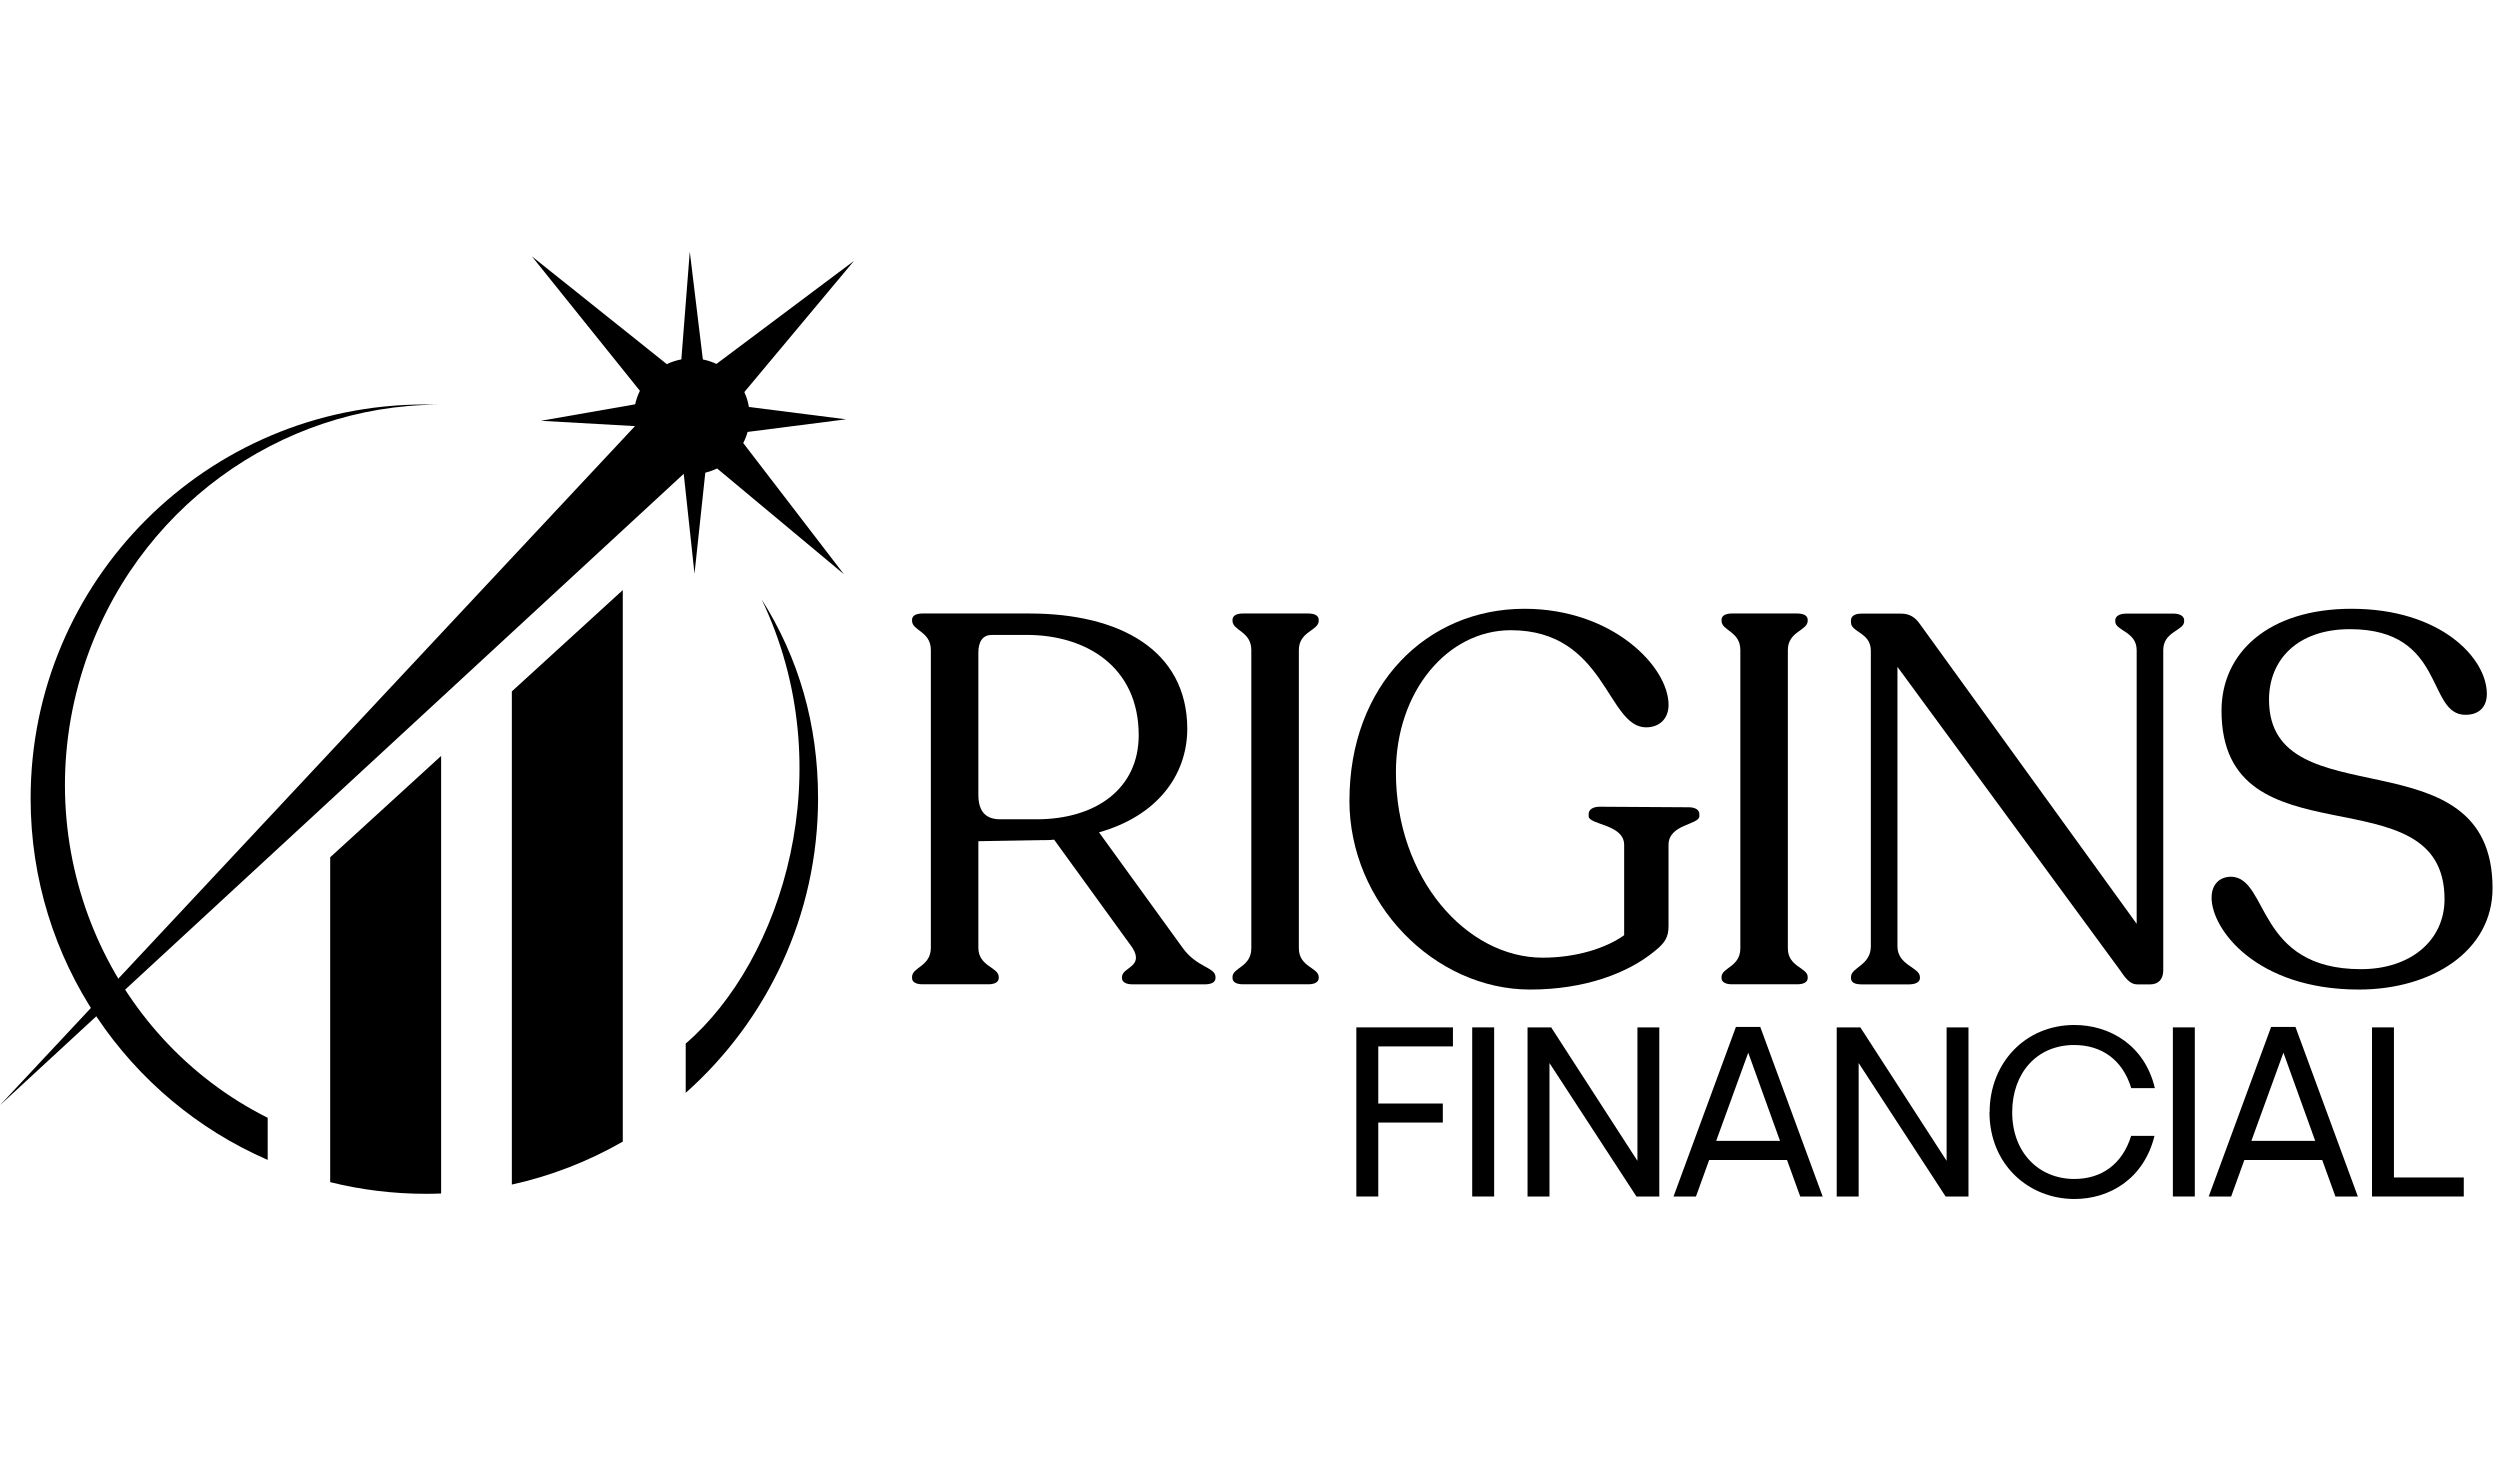 <?xml version="1.0" encoding="UTF-8" standalone="no"?>
<svg xmlns="http://www.w3.org/2000/svg" xmlns:xlink="http://www.w3.org/1999/xlink" version="1.1"
	width="1200" height="700" viewBox="0 210 1180 500" xml:space="preserve">

<g transform="matrix(1 0 0 1 540 540)" id="0e58eaf9-395a-4263-b0d6-ec67f851c679"  >
<rect style="stroke: none; stroke-width: 1; stroke-dasharray: none; stroke-linecap: butt; stroke-dashoffset: 0; stroke-linejoin: miter; stroke-miterlimit: 4; fill: rgb(255,255,255); fill-rule: nonzero; opacity: 1; visibility: hidden;" vector-effect="non-scaling-stroke"  x="-540" y="-540" rx="0" ry="0" width="1080" height="1080" />
</g>
<g transform="matrix(1 0 0 1 540 540)" id="0c764ea4-e5a1-46d2-82c0-6ff11278ac98"  >
</g>
<g transform="matrix(1.7 0 0 1.7 201.51 436.07)"  >
<path style="stroke: none; stroke-width: 1; stroke-dasharray: none; stroke-linecap: butt; stroke-dashoffset: 0; stroke-linejoin: miter; stroke-miterlimit: 4; fill: rgb(0,0,0); fill-rule: nonzero; opacity: 1;" vector-effect="non-scaling-stroke"  transform=" translate(-172.67, -157.16)" d="M 289.06 85.21 L 262.07 81.78 C 261.83 80.32 261.4 78.94 260.8 77.64 L 291.23 41.23 L 253.05 69.83 C 251.86 69.27 250.6 68.84 249.28 68.59 L 245.65 38.64 L 243.31 68.57 C 241.89 68.83 240.54 69.28 239.28 69.89 L 201.8 39.95 L 231.8 77.29 C 231.22 78.47 230.77 79.72 230.49 81.04 L 204.3 85.62 L 230.39 87.09 C 230.39 87.09 230.39 87.13 230.39 87.15 L 217.93 100.47 L 196.34 123.56 L 176.67 144.59 L 145.87 177.53 L 54.1 275.67 L 145.87 190.93 L 176.67 162.49 L 196.34 144.32 L 227.14 115.88 L 243.97 100.34 L 246.96 128.08 L 249.96 100.02 C 251.1 99.75 252.2 99.35 253.23 98.85 L 288.43 128.2 L 260.49 91.79 C 261 90.82 261.4 89.79 261.7 88.71 L 289.07 85.2 Z" stroke-linecap="round" />
</g>
<g transform="matrix(1.7 0 0 1.7 502.11 492.92)"  >
<path style="stroke: none; stroke-width: 1; stroke-dasharray: none; stroke-linecap: butt; stroke-dashoffset: 0; stroke-linejoin: miter; stroke-miterlimit: 4; fill: rgb(0,0,0); fill-rule: nonzero; opacity: 1;" vector-effect="non-scaling-stroke"  transform=" translate(-349.67, -190.67)" d="M 391.79 240.12 L 391.79 240.41 C 391.79 241.57 390.63 242.15 388.89 242.15 L 368.73 242.15 C 366.99 242.15 365.83 241.57 365.83 240.41 L 365.83 240.12 C 365.83 237.37 372.06 237.37 368.73 232 L 346.98 201.98 C 345.82 202.12 344.66 202.12 343.35 202.12 L 325.95 202.41 L 325.95 231.99 C 325.95 237.21 331.61 237.36 331.61 240.11 L 331.61 240.4 C 331.61 241.56 330.45 242.14 328.71 242.14 L 310.44 242.14 C 308.7 242.14 307.54 241.56 307.54 240.4 L 307.54 240.11 C 307.54 237.36 312.76 237.21 312.76 231.99 L 312.76 149.34 C 312.76 144.12 307.54 143.97 307.54 141.22 L 307.54 140.93 C 307.54 139.77 308.7 139.19 310.44 139.19 L 340.17 139.19 C 364.97 139.19 383.82 149.2 383.96 171.09 C 383.96 184.29 375.4 195.45 359.45 199.95 L 382.65 232 C 386.57 237.51 391.79 237.37 391.79 240.12 Z M 370.47 172.98 C 370.47 153.84 355.68 145.14 339.44 145.14 L 329.72 145.14 C 327.11 145.14 325.95 147.02 325.95 150.07 L 325.95 189.51 C 325.95 194.3 328.13 196.33 332.04 196.33 L 342.05 196.33 C 358.87 196.33 370.47 187.63 370.47 172.98 Z" stroke-linecap="round" />
</g>
<g transform="matrix(1.7 0 0 1.7 602.08 492.92)"  >
<path style="stroke: none; stroke-width: 1; stroke-dasharray: none; stroke-linecap: butt; stroke-dashoffset: 0; stroke-linejoin: miter; stroke-miterlimit: 4; fill: rgb(0,0,0); fill-rule: nonzero; opacity: 1;" vector-effect="non-scaling-stroke"  transform=" translate(-408.53, -190.68)" d="M 396.57 240.12 C 396.57 237.51 401.79 237.37 401.79 232.15 L 401.79 149.35 C 401.79 144.13 396.57 143.98 396.57 141.23 L 396.57 140.94 C 396.57 139.78 397.73 139.2 399.47 139.2 L 417.6 139.2 C 419.34 139.2 420.5 139.78 420.5 140.94 L 420.5 141.23 C 420.5 143.98 414.99 144.13 414.99 149.35 L 414.99 232.15 C 414.99 237.37 420.5 237.51 420.5 240.12 L 420.5 240.41 C 420.5 241.57 419.34 242.15 417.6 242.15 L 399.47 242.15 C 397.73 242.15 396.57 241.57 396.57 240.41 L 396.57 240.12 Z" stroke-linecap="round" />
</g>
<g transform="matrix(1.7 0 0 1.7 719.51 493.04)"  >
<path style="stroke: none; stroke-width: 1; stroke-dasharray: none; stroke-linecap: butt; stroke-dashoffset: 0; stroke-linejoin: miter; stroke-miterlimit: 4; fill: rgb(0,0,0); fill-rule: nonzero; opacity: 1;" vector-effect="non-scaling-stroke"  transform=" translate(-477.63, -190.75)" d="M 429.06 191.11 C 429.06 159.06 450.52 137.89 477.64 137.89 C 502.15 137.89 517.66 153.99 517.66 164.57 C 517.66 168.34 515.2 170.81 511.42 170.81 C 500.54 170.81 500.25 143.84 473.86 143.84 C 456.31 143.84 441.96 160.8 441.96 183.28 C 441.96 212.72 461.54 234.76 482.71 234.76 C 491.99 234.76 500.26 232.15 505.33 228.52 L 505.33 203.44 C 505.33 197.64 495.47 197.93 495.47 195.46 L 495.47 194.88 C 495.47 193.58 496.77 192.85 498.51 192.85 L 523.31 193 C 525.05 193 526.21 193.72 526.21 194.88 L 526.21 195.46 C 526.21 197.92 517.65 197.63 517.65 203.44 L 517.65 225.92 C 517.65 228.96 516.78 230.56 513.88 232.88 C 506.34 239.12 494.3 243.61 479.22 243.61 C 452.54 243.61 429.05 219.54 429.05 191.12 Z" stroke-linecap="round" />
</g>
<g transform="matrix(1.7 0 0 1.7 832.9 492.92)"  >
<path style="stroke: none; stroke-width: 1; stroke-dasharray: none; stroke-linecap: butt; stroke-dashoffset: 0; stroke-linejoin: miter; stroke-miterlimit: 4; fill: rgb(0,0,0); fill-rule: nonzero; opacity: 1;" vector-effect="non-scaling-stroke"  transform=" translate(-544.4, -190.68)" d="M 532.44 240.12 C 532.44 237.51 537.66 237.37 537.66 232.15 L 537.66 149.35 C 537.66 144.13 532.44 143.98 532.44 141.23 L 532.44 140.94 C 532.44 139.78 533.6 139.2 535.34 139.2 L 553.46 139.2 C 555.2 139.2 556.36 139.78 556.36 140.94 L 556.36 141.23 C 556.36 143.98 550.85 144.13 550.85 149.35 L 550.85 232.15 C 550.85 237.37 556.36 237.51 556.36 240.12 L 556.36 240.41 C 556.36 241.57 555.2 242.15 553.46 242.15 L 535.34 242.15 C 533.6 242.15 532.44 241.57 532.44 240.41 L 532.44 240.12 Z" stroke-linecap="round" />
</g>
<g transform="matrix(1.7 0 0 1.7 952.29 492.96)"  >
<path style="stroke: none; stroke-width: 1; stroke-dasharray: none; stroke-linecap: butt; stroke-dashoffset: 0; stroke-linejoin: miter; stroke-miterlimit: 4; fill: rgb(0,0,0); fill-rule: nonzero; opacity: 1;" vector-effect="non-scaling-stroke"  transform=" translate(-614.66, -190.7)" d="M 660.91 141.09 L 660.91 141.38 C 660.91 143.99 655.11 144.14 655.11 149.36 L 655.11 238.25 C 655.11 240.71 653.8 242.17 651.49 242.17 L 647.87 242.17 C 646.42 242.17 645.11 241.3 643.23 238.4 L 581.31 154.01 L 581.31 231.59 C 581.31 236.96 587.55 237.39 587.55 240.14 L 587.55 240.43 C 587.55 241.59 586.25 242.17 584.51 242.17 L 571.31 242.17 C 569.42 242.17 568.41 241.59 568.41 240.43 L 568.41 240.14 C 568.41 237.39 573.92 236.95 573.92 231.59 L 573.92 149.52 C 573.92 144.45 568.41 144.45 568.41 141.69 L 568.41 141.11 C 568.41 139.95 569.42 139.23 571.31 139.23 L 582.33 139.23 C 584.65 139.23 586.25 140.24 587.55 142.13 L 647.73 225.36 L 647.73 149.38 C 647.73 144.16 641.78 144.01 641.78 141.4 L 641.78 141.11 C 641.78 139.95 642.94 139.23 644.82 139.23 L 658.02 139.23 C 659.76 139.23 660.92 139.96 660.92 141.11 Z" stroke-linecap="round" />
</g>
<g transform="matrix(1.7 0 0 1.7 1110.18 493.04)"  >
<path style="stroke: none; stroke-width: 1; stroke-dasharray: none; stroke-linecap: butt; stroke-dashoffset: 0; stroke-linejoin: miter; stroke-miterlimit: 4; fill: rgb(0,0,0); fill-rule: nonzero; opacity: 1;" vector-effect="non-scaling-stroke"  transform=" translate(-707.6, -190.75)" d="M 668.6 218.08 C 668.6 214.74 670.48 212.28 674.11 212.28 C 684.55 212.72 680.93 237.95 710.07 237.95 C 723.85 237.95 733.27 229.97 733.27 218.52 C 733.27 182.41 671.35 209.68 671.35 166.17 C 671.35 150.07 684.4 137.89 707.46 137.89 C 732.11 137.89 745.02 151.52 745.02 161.53 C 745.02 165.01 742.99 167.33 739.07 167.33 C 728.19 167.33 733.7 143.55 707.02 143.55 C 692.37 143.55 684.54 152.1 684.54 163.13 C 684.54 196.92 746.6 171.69 746.6 215.48 C 746.6 232.88 729.78 243.61 709.48 243.61 C 681.06 243.61 668.59 226.93 668.59 218.09 Z" stroke-linecap="round" />
</g>
<g transform="matrix(1.7 0 0 1.7 110.4 485.03)"  >
<path style="stroke: none; stroke-width: 1; stroke-dasharray: none; stroke-linecap: butt; stroke-dashoffset: 0; stroke-linejoin: miter; stroke-miterlimit: 4; fill: rgb(0,0,0); fill-rule: nonzero; opacity: 1;" vector-effect="non-scaling-stroke"  transform=" translate(-119.07, -185.99)" d="M 128.45 279.17 L 128.45 290.86 C 89.72 274.03 62.63 235.43 62.63 190.5 C 62.63 130.09 111.6 81.12 172.01 81.12 C 173.19 81.12 174.36 81.14 175.52 81.18 C 132.03 81.38 91.46 109.9 77.25 154.35 C 61.32 204.16 83.98 256.89 128.45 279.17 Z" stroke-linecap="round" />
</g>
<g transform="matrix(1.7 0 0 1.7 354.88 515.19)"  >
<path style="stroke: none; stroke-width: 1; stroke-dasharray: none; stroke-linecap: butt; stroke-dashoffset: 0; stroke-linejoin: miter; stroke-miterlimit: 4; fill: rgb(0,0,0); fill-rule: nonzero; opacity: 1;" vector-effect="non-scaling-stroke"  transform=" translate(-263.01, -203.77)" d="M 281.39 190.5 C 281.39 223.03 267.19 252.25 244.64 272.28 L 244.64 258.6 C 271.44 235.54 288.27 182.5 265.72 135.26 C 276.02 151.54 281.39 170 281.39 190.5 Z" stroke-linecap="round" />
</g>
<g transform="matrix(1.7 0 0 1.7 182.03 575.97)"  >
<path style="stroke: none; stroke-width: 1; stroke-dasharray: none; stroke-linecap: butt; stroke-dashoffset: 0; stroke-linejoin: miter; stroke-miterlimit: 4; fill: rgb(0,0,0); fill-rule: nonzero; opacity: 1;" vector-effect="non-scaling-stroke"  transform=" translate(-161.27, -239.56)" d="M 145.87 206.91 L 176.67 178.77 L 176.67 300.26 C 175.27 300.32 173.86 300.35 172.45 300.35 C 163.28 300.35 154.38 299.23 145.87 297.11 L 145.87 206.91 Z" stroke-linecap="round" />
</g>
<g transform="matrix(1.7 0 0 1.7 267.77 534.65)"  >
<path style="stroke: none; stroke-width: 1; stroke-dasharray: none; stroke-linecap: butt; stroke-dashoffset: 0; stroke-linejoin: miter; stroke-miterlimit: 4; fill: rgb(0,0,0); fill-rule: nonzero; opacity: 1;" vector-effect="non-scaling-stroke"  transform=" translate(-211.74, -215.21)" d="M 227.14 132.68 L 227.14 285.81 C 217.68 291.25 207.32 295.32 196.34 297.74 L 196.34 160.81 L 227.14 132.68 Z" stroke-linecap="round" />
</g>
<g transform="matrix(3.34 0 0 3.34 662.97 640.67)"  >
<path style="stroke: none; stroke-width: 1; stroke-dasharray: none; stroke-linecap: butt; stroke-dashoffset: 0; stroke-linejoin: miter; stroke-miterlimit: 4; fill: rgb(0,0,0); fill-rule: nonzero; opacity: 1;" vector-effect="non-scaling-stroke"  transform=" translate(-596.88, -273.06)" d="M 590.06 261.11 L 603.71 261.11 L 603.71 263.8 L 593.16 263.8 L 593.16 271.87 L 602.28 271.87 L 602.28 274.56 L 593.16 274.56 L 593.16 285.01 L 590.06 285.01 L 590.06 261.11 Z" stroke-linecap="round" />
</g>
<g transform="matrix(3.34 0 0 3.34 700.06 640.67)"  >
<path style="stroke: none; stroke-width: 1; stroke-dasharray: none; stroke-linecap: butt; stroke-dashoffset: 0; stroke-linejoin: miter; stroke-miterlimit: 4; fill: rgb(0,0,0); fill-rule: nonzero; opacity: 1;" vector-effect="non-scaling-stroke"  transform=" translate(-607.99, -273.06)" d="M 606.44 261.11 L 609.54 261.11 L 609.54 285.01 L 606.44 285.01 L 606.44 261.11 Z" stroke-linecap="round" />
</g>
<g transform="matrix(3.34 0 0 3.34 752.13 640.67)"  >
<path style="stroke: none; stroke-width: 1; stroke-dasharray: none; stroke-linecap: butt; stroke-dashoffset: 0; stroke-linejoin: miter; stroke-miterlimit: 4; fill: rgb(0,0,0); fill-rule: nonzero; opacity: 1;" vector-effect="non-scaling-stroke"  transform=" translate(-623.58, -273.06)" d="M 632.88 261.11 L 632.88 285.01 L 629.65 285.01 L 617.36 266.15 L 617.36 285.01 L 614.26 285.01 L 614.26 261.11 L 617.6 261.11 L 629.79 279.97 L 629.79 261.11 L 632.89 261.11 Z" stroke-linecap="round" />
</g>
<g transform="matrix(3.34 0 0 3.34 825.1 640.56)"  >
<path style="stroke: none; stroke-width: 1; stroke-dasharray: none; stroke-linecap: butt; stroke-dashoffset: 0; stroke-linejoin: miter; stroke-miterlimit: 4; fill: rgb(0,0,0); fill-rule: nonzero; opacity: 1;" vector-effect="non-scaling-stroke"  transform=" translate(-645.43, -273.02)" d="M 647.15 261.04 L 655.97 285.01 L 652.8 285.01 L 650.93 279.84 L 639.93 279.84 L 638.06 285.01 L 634.89 285.01 L 643.71 261.04 L 647.15 261.04 Z M 645.45 264.68 L 640.92 277.14 L 649.94 277.14 L 645.45 264.68 Z" stroke-linecap="round" />
</g>
<g transform="matrix(3.34 0 0 3.34 898.06 640.67)"  >
<path style="stroke: none; stroke-width: 1; stroke-dasharray: none; stroke-linecap: butt; stroke-dashoffset: 0; stroke-linejoin: miter; stroke-miterlimit: 4; fill: rgb(0,0,0); fill-rule: nonzero; opacity: 1;" vector-effect="non-scaling-stroke"  transform=" translate(-667.29, -273.06)" d="M 676.59 261.11 L 676.59 285.01 L 673.36 285.01 L 661.07 266.15 L 661.07 285.01 L 657.97 285.01 L 657.97 261.11 L 661.31 261.11 L 673.5 279.97 L 673.5 261.11 L 676.6 261.11 Z" stroke-linecap="round" />
</g>
<g transform="matrix(3.34 0 0 3.34 978.08 640.71)"  >
<path style="stroke: none; stroke-width: 1; stroke-dasharray: none; stroke-linecap: butt; stroke-dashoffset: 0; stroke-linejoin: miter; stroke-miterlimit: 4; fill: rgb(0,0,0); fill-rule: nonzero; opacity: 1;" vector-effect="non-scaling-stroke"  transform=" translate(-691.25, -273.07)" d="M 679.58 273.09 C 679.58 266.21 684.55 260.77 691.56 260.77 C 696.56 260.77 701.5 263.63 702.93 269.69 L 699.59 269.69 C 698.36 265.64 695.37 263.6 691.52 263.6 C 686.18 263.6 682.77 267.65 682.77 273.1 C 682.77 278.82 686.55 282.53 691.55 282.53 C 695.36 282.53 698.32 280.49 699.58 276.44 L 702.88 276.44 C 701.38 282.5 696.55 285.36 691.58 285.36 C 685.08 285.36 679.56 280.49 679.56 273.1 Z" stroke-linecap="round" />
</g>
<g transform="matrix(3.34 0 0 3.34 1030.77 640.67)"  >
<path style="stroke: none; stroke-width: 1; stroke-dasharray: none; stroke-linecap: butt; stroke-dashoffset: 0; stroke-linejoin: miter; stroke-miterlimit: 4; fill: rgb(0,0,0); fill-rule: nonzero; opacity: 1;" vector-effect="non-scaling-stroke"  transform=" translate(-707.04, -273.06)" d="M 705.49 261.11 L 708.59 261.11 L 708.59 285.01 L 705.49 285.01 L 705.49 261.11 Z" stroke-linecap="round" />
</g>
<g transform="matrix(3.34 0 0 3.34 1077.71 640.56)"  >
<path style="stroke: none; stroke-width: 1; stroke-dasharray: none; stroke-linecap: butt; stroke-dashoffset: 0; stroke-linejoin: miter; stroke-miterlimit: 4; fill: rgb(0,0,0); fill-rule: nonzero; opacity: 1;" vector-effect="non-scaling-stroke"  transform=" translate(-721.09, -273.02)" d="M 722.81 261.04 L 731.63 285.01 L 728.46 285.01 L 726.59 279.84 L 715.59 279.84 L 713.72 285.01 L 710.55 285.01 L 719.37 261.04 L 722.81 261.04 Z M 721.11 264.68 L 716.58 277.14 L 725.6 277.14 L 721.11 264.68 Z" stroke-linecap="round" />
</g>
<g transform="matrix(3.34 0 0 3.34 1141.26 640.67)"  >
<path style="stroke: none; stroke-width: 1; stroke-dasharray: none; stroke-linecap: butt; stroke-dashoffset: 0; stroke-linejoin: miter; stroke-miterlimit: 4; fill: rgb(0,0,0); fill-rule: nonzero; opacity: 1;" vector-effect="non-scaling-stroke"  transform=" translate(-740.13, -273.06)" d="M 736.74 261.11 L 736.74 282.32 L 746.61 282.32 L 746.61 285.01 L 733.64 285.01 L 733.64 261.11 L 736.74 261.11 Z" stroke-linecap="round" />
</g>
<g transform="matrix(0 0 0 0 553.62 236.34)"  >
<g style=""   >
		<g transform="matrix(1 0 0 1 -71.46 -0.01)"  >
<path style="stroke: none; stroke-width: 1; stroke-dasharray: none; stroke-linecap: butt; stroke-dashoffset: 0; stroke-linejoin: miter; stroke-miterlimit: 4; fill: rgb(0,0,0); fill-rule: nonzero; opacity: 1;" vector-effect="non-scaling-stroke"  transform=" translate(-596.88, -273.06)" d="M 590.06 261.11 L 603.71 261.11 L 603.71 263.8 L 593.16 263.8 L 593.16 271.87 L 602.28 271.87 L 602.28 274.56 L 593.16 274.56 L 593.16 285.01 L 590.06 285.01 L 590.06 261.11 Z" stroke-linecap="round" />
</g>
		<g transform="matrix(1 0 0 1 -60.34 -0.01)"  >
<path style="stroke: none; stroke-width: 1; stroke-dasharray: none; stroke-linecap: butt; stroke-dashoffset: 0; stroke-linejoin: miter; stroke-miterlimit: 4; fill: rgb(0,0,0); fill-rule: nonzero; opacity: 1;" vector-effect="non-scaling-stroke"  transform=" translate(-607.99, -273.06)" d="M 606.44 261.11 L 609.54 261.11 L 609.54 285.01 L 606.44 285.01 L 606.44 261.11 Z" stroke-linecap="round" />
</g>
		<g transform="matrix(1 0 0 1 -44.76 -0.01)"  >
<path style="stroke: none; stroke-width: 1; stroke-dasharray: none; stroke-linecap: butt; stroke-dashoffset: 0; stroke-linejoin: miter; stroke-miterlimit: 4; fill: rgb(0,0,0); fill-rule: nonzero; opacity: 1;" vector-effect="non-scaling-stroke"  transform=" translate(-623.58, -273.06)" d="M 632.88 261.11 L 632.88 285.01 L 629.65 285.01 L 617.36 266.15 L 617.36 285.01 L 614.26 285.01 L 614.26 261.11 L 617.6 261.11 L 629.79 279.97 L 629.79 261.11 L 632.89 261.11 Z" stroke-linecap="round" />
</g>
		<g transform="matrix(1 0 0 1 -22.9 -0.04)"  >
<path style="stroke: none; stroke-width: 1; stroke-dasharray: none; stroke-linecap: butt; stroke-dashoffset: 0; stroke-linejoin: miter; stroke-miterlimit: 4; fill: rgb(0,0,0); fill-rule: nonzero; opacity: 1;" vector-effect="non-scaling-stroke"  transform=" translate(-645.43, -273.02)" d="M 647.15 261.04 L 655.97 285.01 L 652.8 285.01 L 650.93 279.84 L 639.93 279.84 L 638.06 285.01 L 634.89 285.01 L 643.71 261.04 L 647.15 261.04 Z M 645.45 264.68 L 640.92 277.14 L 649.94 277.14 L 645.45 264.68 Z" stroke-linecap="round" />
</g>
		<g transform="matrix(1 0 0 1 -1.05 -0.01)"  >
<path style="stroke: none; stroke-width: 1; stroke-dasharray: none; stroke-linecap: butt; stroke-dashoffset: 0; stroke-linejoin: miter; stroke-miterlimit: 4; fill: rgb(0,0,0); fill-rule: nonzero; opacity: 1;" vector-effect="non-scaling-stroke"  transform=" translate(-667.29, -273.06)" d="M 676.59 261.11 L 676.59 285.01 L 673.36 285.01 L 661.07 266.15 L 661.07 285.01 L 657.97 285.01 L 657.97 261.11 L 661.31 261.11 L 673.5 279.97 L 673.5 261.11 L 676.6 261.11 Z" stroke-linecap="round" />
</g>
		<g transform="matrix(1 0 0 1 22.91 0)"  >
<path style="stroke: none; stroke-width: 1; stroke-dasharray: none; stroke-linecap: butt; stroke-dashoffset: 0; stroke-linejoin: miter; stroke-miterlimit: 4; fill: rgb(0,0,0); fill-rule: nonzero; opacity: 1;" vector-effect="non-scaling-stroke"  transform=" translate(-691.25, -273.07)" d="M 679.58 273.09 C 679.58 266.21 684.55 260.77 691.56 260.77 C 696.56 260.77 701.5 263.63 702.93 269.69 L 699.59 269.69 C 698.36 265.64 695.37 263.6 691.52 263.6 C 686.18 263.6 682.77 267.65 682.77 273.1 C 682.77 278.82 686.55 282.53 691.55 282.53 C 695.36 282.53 698.32 280.49 699.58 276.44 L 702.88 276.44 C 701.38 282.5 696.55 285.36 691.58 285.36 C 685.08 285.36 679.56 280.49 679.56 273.1 Z" stroke-linecap="round" />
</g>
		<g transform="matrix(1 0 0 1 38.7 -0.01)"  >
<path style="stroke: none; stroke-width: 1; stroke-dasharray: none; stroke-linecap: butt; stroke-dashoffset: 0; stroke-linejoin: miter; stroke-miterlimit: 4; fill: rgb(0,0,0); fill-rule: nonzero; opacity: 1;" vector-effect="non-scaling-stroke"  transform=" translate(-707.04, -273.06)" d="M 705.49 261.11 L 708.59 261.11 L 708.59 285.01 L 705.49 285.01 L 705.49 261.11 Z" stroke-linecap="round" />
</g>
		<g transform="matrix(1 0 0 1 52.76 -0.04)"  >
<path style="stroke: none; stroke-width: 1; stroke-dasharray: none; stroke-linecap: butt; stroke-dashoffset: 0; stroke-linejoin: miter; stroke-miterlimit: 4; fill: rgb(0,0,0); fill-rule: nonzero; opacity: 1;" vector-effect="non-scaling-stroke"  transform=" translate(-721.09, -273.02)" d="M 722.81 261.04 L 731.63 285.01 L 728.46 285.01 L 726.59 279.84 L 715.59 279.84 L 713.72 285.01 L 710.55 285.01 L 719.37 261.04 L 722.81 261.04 Z M 721.11 264.68 L 716.58 277.14 L 725.6 277.14 L 721.11 264.68 Z" stroke-linecap="round" />
</g>
		<g transform="matrix(1 0 0 1 71.79 -0.01)"  >
<path style="stroke: none; stroke-width: 1; stroke-dasharray: none; stroke-linecap: butt; stroke-dashoffset: 0; stroke-linejoin: miter; stroke-miterlimit: 4; fill: rgb(0,0,0); fill-rule: nonzero; opacity: 1;" vector-effect="non-scaling-stroke"  transform=" translate(-740.13, -273.06)" d="M 736.74 261.11 L 736.74 282.32 L 746.61 282.32 L 746.61 285.01 L 733.64 285.01 L 733.64 261.11 L 736.74 261.11 Z" stroke-linecap="round" />
</g>
</g>
</g>
</svg>